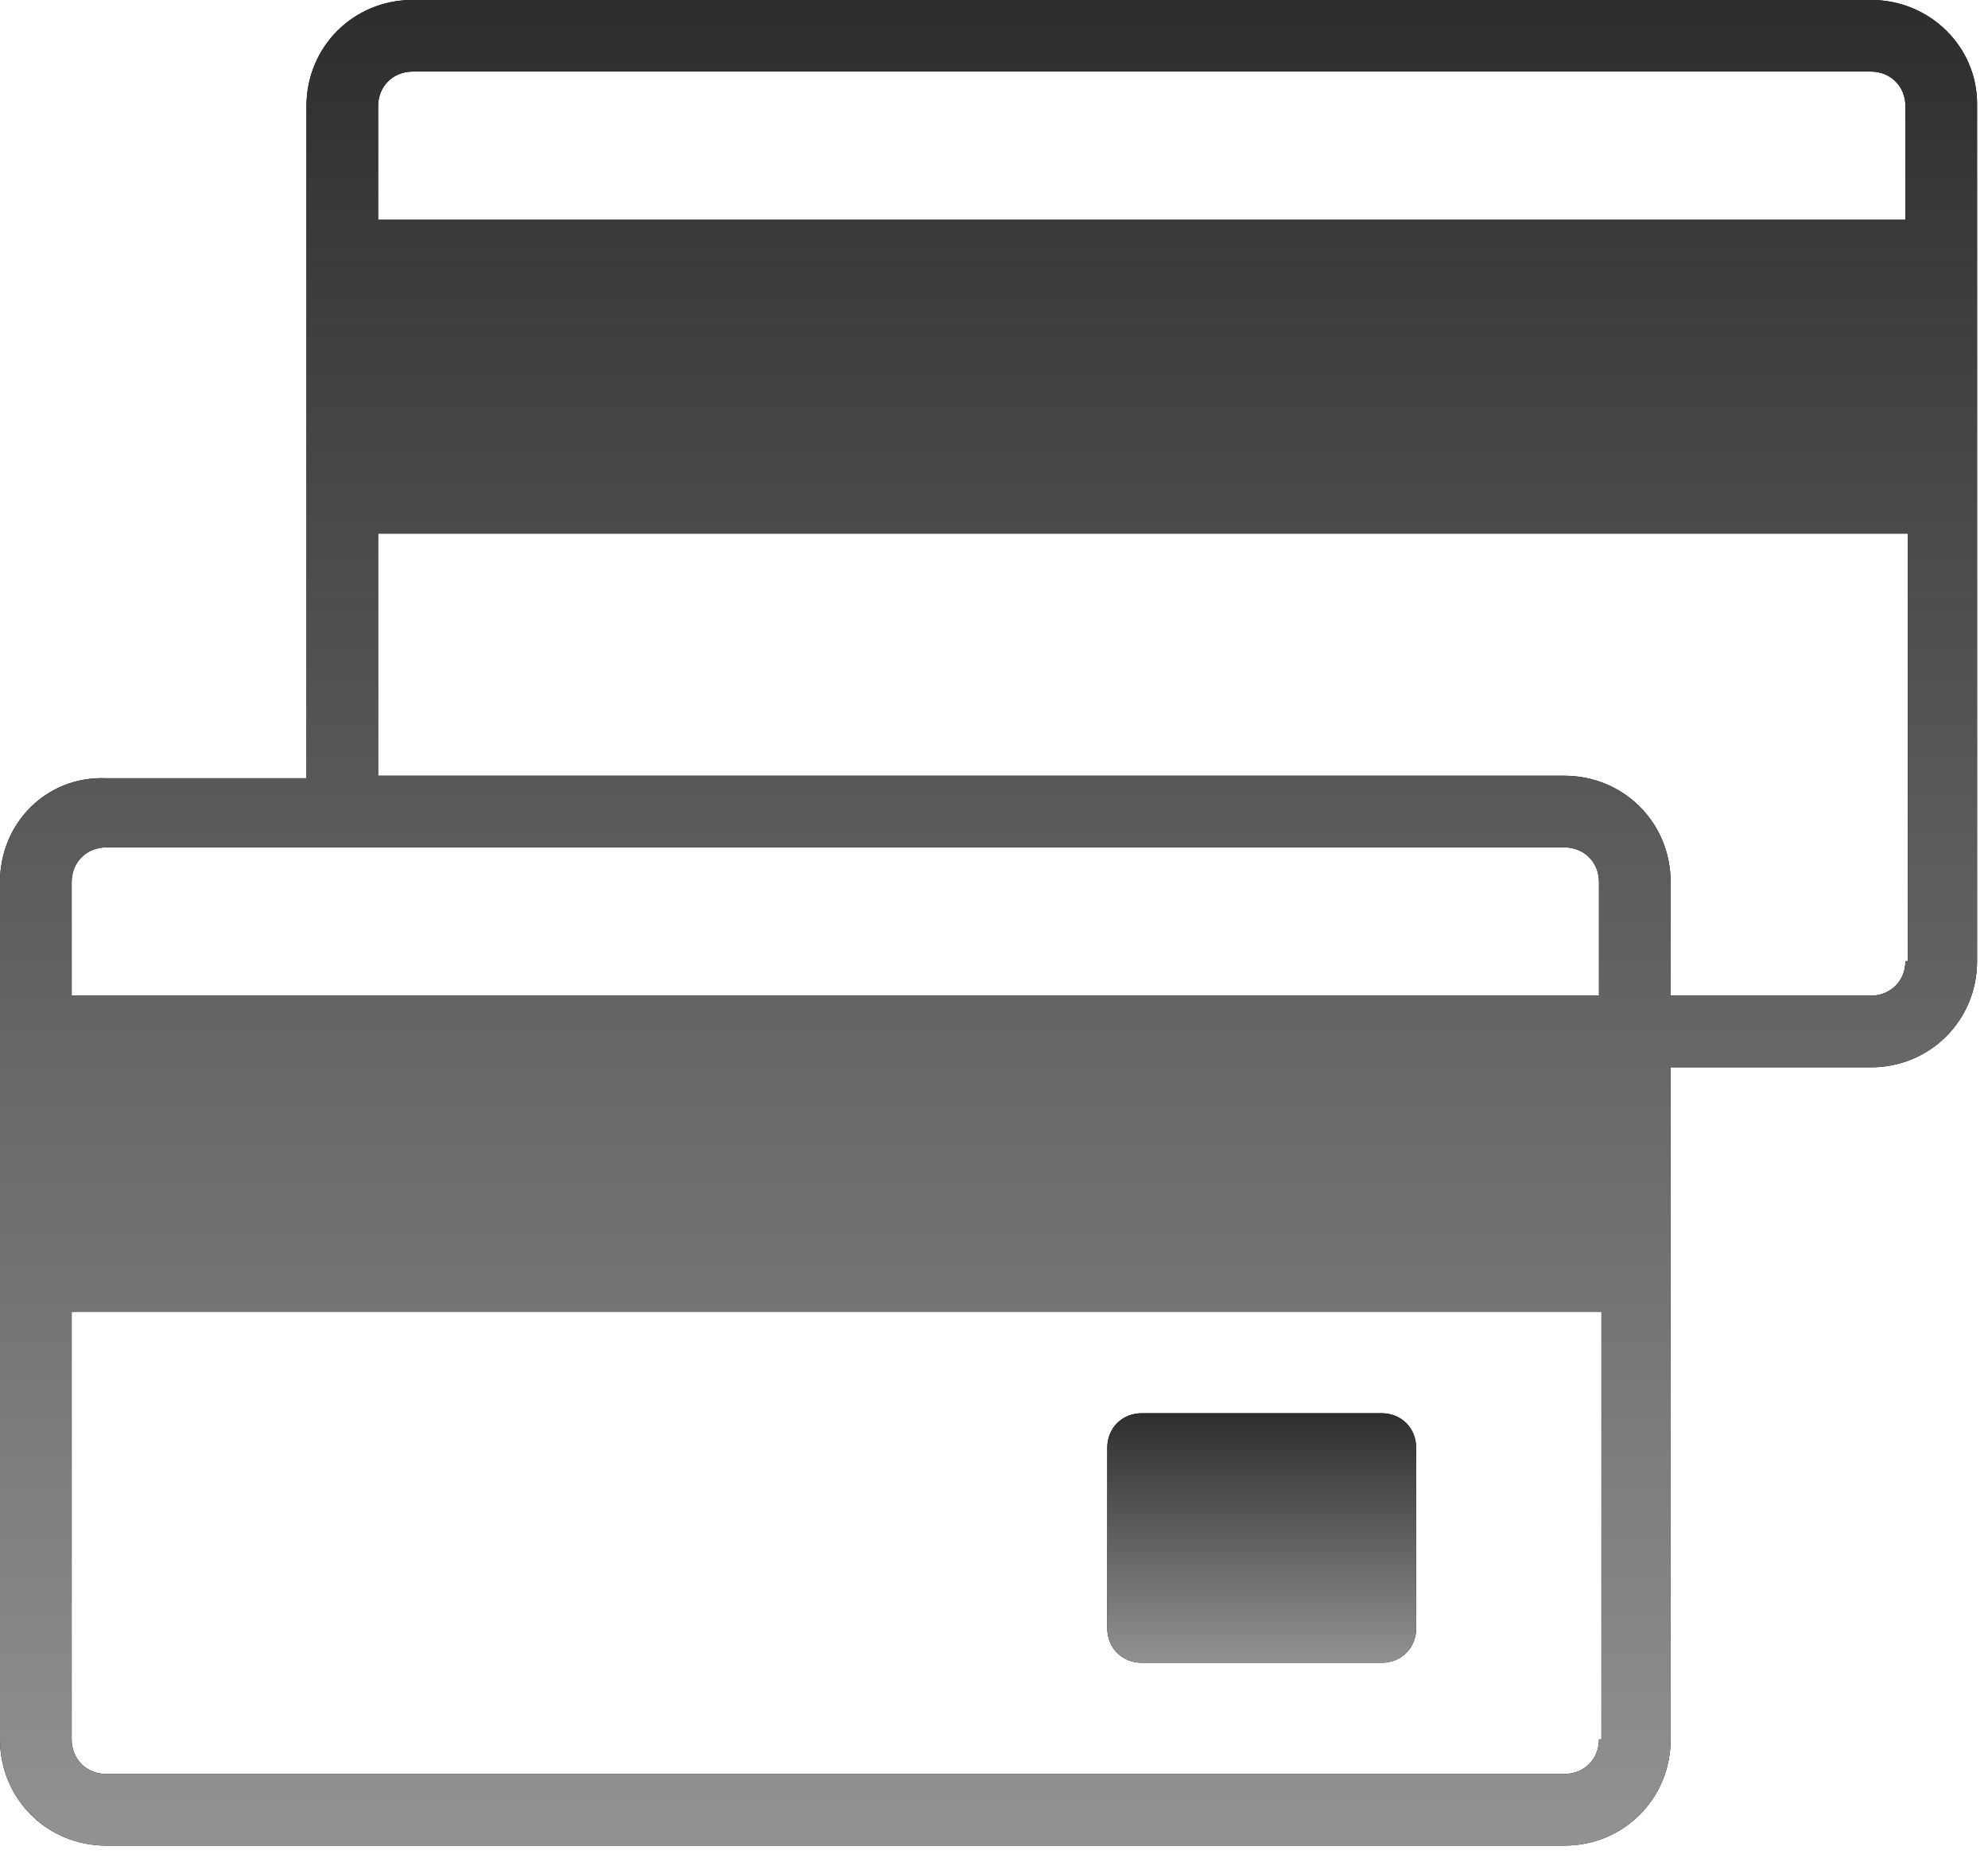 <svg width="179" height="167" viewBox="0 0 179 167" fill="none" xmlns="http://www.w3.org/2000/svg">
<g id="Group">
<g id="Vector">
<path d="M168.449 -0.007H37.161C31.82 -0.007 27.593 4.221 27.593 9.561V70.087H9.568C4.228 69.864 0 74.092 0 79.433V156.648C0 161.988 4.228 166.216 9.568 166.216H140.856C146.196 166.216 150.424 161.988 150.424 156.648V96.122H168.449C173.789 96.122 178.017 91.894 178.017 86.553V9.339C178.017 4.221 173.789 -0.007 168.449 -0.007ZM143.971 156.648C143.971 158.428 142.636 159.763 140.856 159.763H9.568C7.788 159.763 6.453 158.428 6.453 156.648V118.151H144.194V156.648H143.971ZM143.971 89.669H6.453V79.433C6.453 77.653 7.788 76.317 9.568 76.317H140.856C142.636 76.317 143.971 77.653 143.971 79.433V89.669ZM171.564 86.553C171.564 88.334 170.229 89.669 168.449 89.669H150.424V79.433C150.424 74.092 146.196 69.864 140.856 69.864H34.046V48.057H171.786V86.553H171.564ZM171.564 19.797H34.046V9.561C34.046 7.781 35.381 6.446 37.161 6.446H168.449C170.229 6.446 171.564 7.781 171.564 9.561V19.797Z" fill="black"/>
<path d="M168.449 -0.007H37.161C31.82 -0.007 27.593 4.221 27.593 9.561V70.087H9.568C4.228 69.864 0 74.092 0 79.433V156.648C0 161.988 4.228 166.216 9.568 166.216H140.856C146.196 166.216 150.424 161.988 150.424 156.648V96.122H168.449C173.789 96.122 178.017 91.894 178.017 86.553V9.339C178.017 4.221 173.789 -0.007 168.449 -0.007ZM143.971 156.648C143.971 158.428 142.636 159.763 140.856 159.763H9.568C7.788 159.763 6.453 158.428 6.453 156.648V118.151H144.194V156.648H143.971ZM143.971 89.669H6.453V79.433C6.453 77.653 7.788 76.317 9.568 76.317H140.856C142.636 76.317 143.971 77.653 143.971 79.433V89.669ZM171.564 86.553C171.564 88.334 170.229 89.669 168.449 89.669H150.424V79.433C150.424 74.092 146.196 69.864 140.856 69.864H34.046V48.057H171.786V86.553H171.564ZM171.564 19.797H34.046V9.561C34.046 7.781 35.381 6.446 37.161 6.446H168.449C170.229 6.446 171.564 7.781 171.564 9.561V19.797Z" fill="url(#paint0_linear_94_1103)"/>
</g>
<g id="Vector_2">
<path d="M127.513 130.39V146.634C127.513 148.414 126.178 149.75 124.398 149.75H102.814C101.033 149.75 99.698 148.414 99.698 146.634V130.39C99.698 128.61 101.033 127.275 102.814 127.275H124.398C126.178 127.275 127.513 128.61 127.513 130.39Z" fill="black"/>
<path d="M127.513 130.39V146.634C127.513 148.414 126.178 149.75 124.398 149.75H102.814C101.033 149.75 99.698 148.414 99.698 146.634V130.39C99.698 128.61 101.033 127.275 102.814 127.275H124.398C126.178 127.275 127.513 128.61 127.513 130.39Z" fill="url(#paint1_linear_94_1103)"/>
</g>
</g>
<defs>
<linearGradient id="paint0_linear_94_1103" x1="89.008" y1="-0.007" x2="89.008" y2="166.216" gradientUnits="userSpaceOnUse">
<stop stop-color="#2D2D2D"/>
<stop offset="1" stop-color="#929292"/>
</linearGradient>
<linearGradient id="paint1_linear_94_1103" x1="113.606" y1="127.275" x2="113.606" y2="149.75" gradientUnits="userSpaceOnUse">
<stop stop-color="#2D2D2D"/>
<stop offset="1" stop-color="#929292"/>
</linearGradient>
</defs>
</svg>
